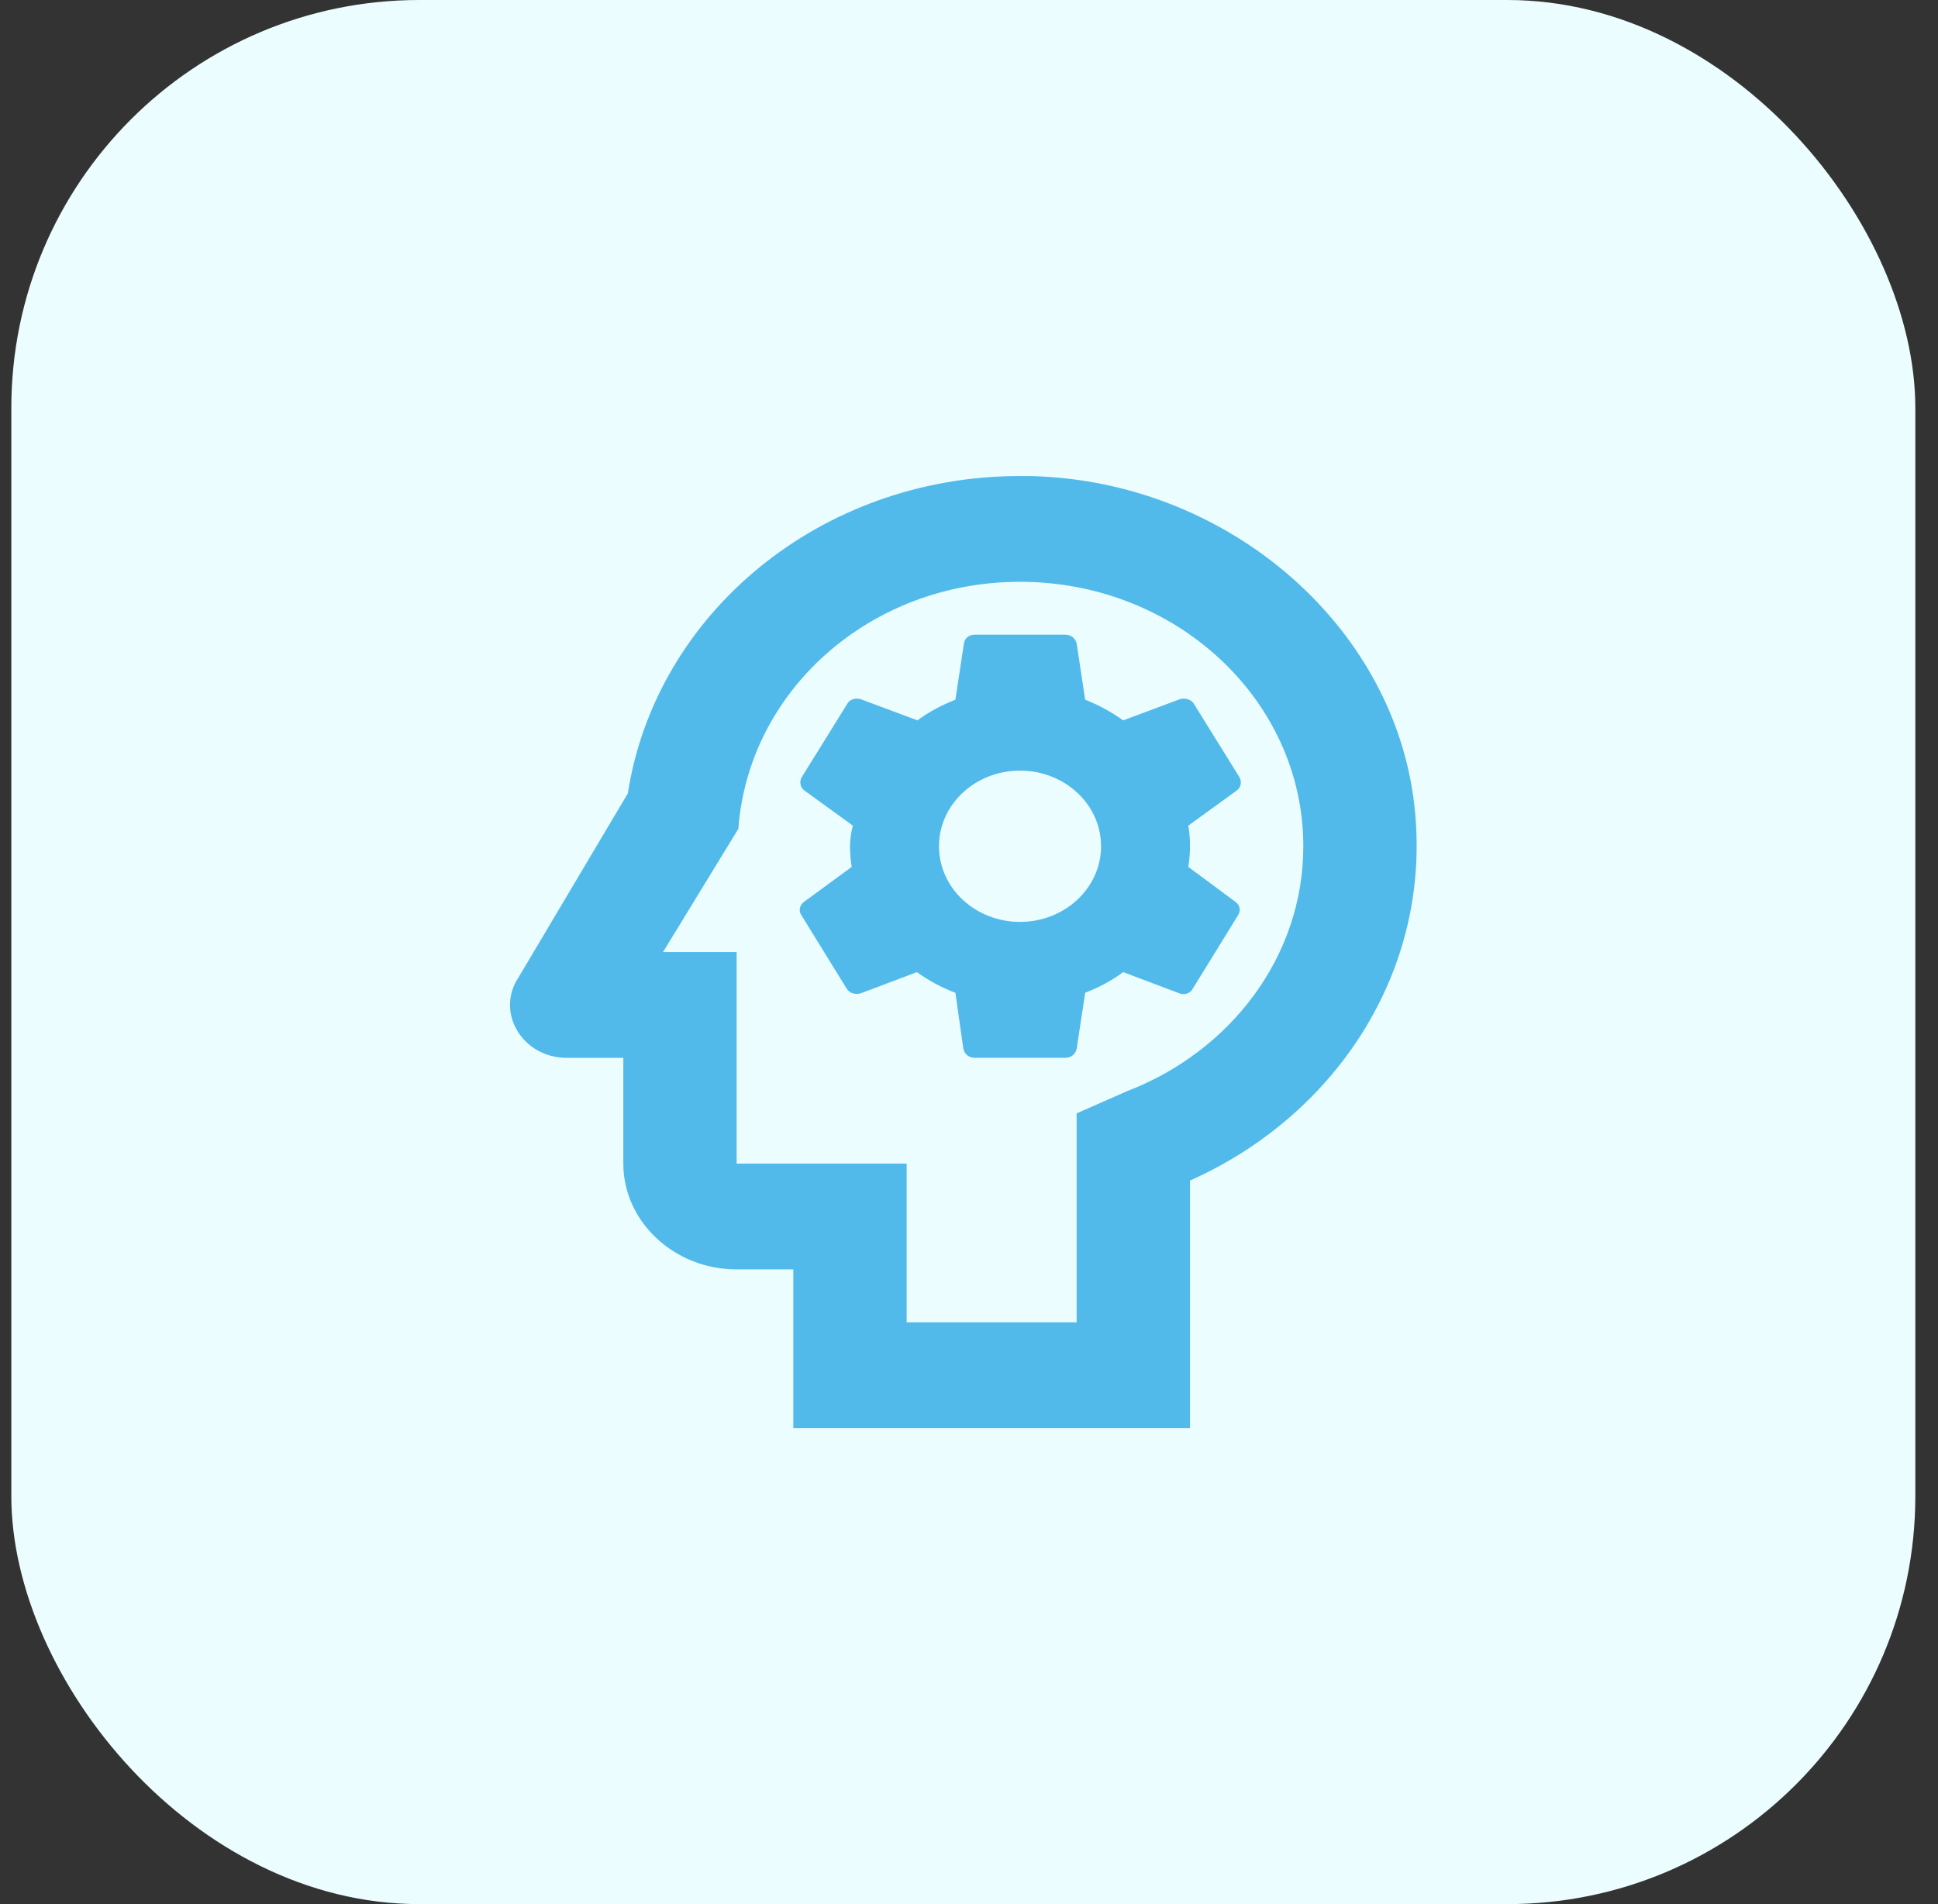 <svg width="57" height="56" viewBox="0 0 57 56" fill="none" xmlns="http://www.w3.org/2000/svg">
<rect x="0" y="0" width="57" height="56" fill="#333333" stroke="none"/>
<rect x="0.333" width="56" height="56" rx="12" fill="#ECFDFF"/>
<g clip-path="url(#clip0_54_61247)">
<path d="M34.7 20.564L33.034 21.186C32.684 20.937 32.317 20.735 31.917 20.579L31.667 18.93C31.634 18.775 31.5 18.666 31.334 18.666H28.667C28.5 18.666 28.367 18.775 28.35 18.93L28.1 20.579C27.7 20.735 27.317 20.937 26.984 21.186L25.317 20.564C25.167 20.517 24.984 20.564 24.917 20.704L23.584 22.851C23.5 22.991 23.534 23.162 23.667 23.255L25.084 24.282C25.034 24.468 25 24.686 25 24.888C25 25.09 25.017 25.293 25.05 25.495L23.65 26.522C23.517 26.615 23.484 26.786 23.567 26.91L24.9 29.073C24.984 29.213 25.15 29.259 25.317 29.213L26.967 28.59C27.317 28.839 27.684 29.042 28.1 29.197L28.334 30.846C28.367 31.002 28.5 31.11 28.667 31.11H31.334C31.5 31.11 31.634 31.002 31.667 30.846L31.917 29.197C32.317 29.042 32.7 28.839 33.034 28.59L34.684 29.213C34.834 29.275 35.017 29.213 35.084 29.073L36.417 26.91C36.5 26.77 36.467 26.615 36.334 26.522L34.95 25.495C34.984 25.293 35 25.09 35 24.888C35 24.67 34.984 24.468 34.95 24.282L36.367 23.255C36.5 23.162 36.534 22.991 36.45 22.851L35.117 20.704C35.034 20.564 34.85 20.517 34.7 20.564ZM30 27.113C28.684 27.113 27.617 26.117 27.617 24.888C27.617 23.659 28.684 22.664 30 22.664C31.317 22.664 32.384 23.659 32.384 24.888C32.384 26.117 31.317 27.113 30 27.113Z" fill="#51BAEA"/>
<path d="M41.566 23.427C40.85 18.34 36.183 14.311 30.683 14.016C30.45 14 30.233 14 30 14C24.116 14 19.283 18.06 18.466 23.333L15.25 28.747C14.566 29.773 15.366 31.111 16.666 31.111H18.333V34.222C18.333 35.933 19.833 37.333 21.666 37.333H23.333V42H35V34.72C39.366 32.776 42.25 28.373 41.566 23.427ZM33.15 32.091L31.666 32.744V38.889H26.666V34.222H21.666V28H19.5L21.716 24.376C22.016 20.316 25.583 17.111 30 17.111C34.6 17.111 38.333 20.596 38.333 24.889C38.333 28.14 36.183 30.924 33.15 32.091Z" fill="#51BAEA"/>
</g>
<defs>
<clipPath id="clip0_54_61247">
<rect width="28" height="28" fill="white" transform="translate(14.333 14)"/>
</clipPath>
</defs>
</svg>
